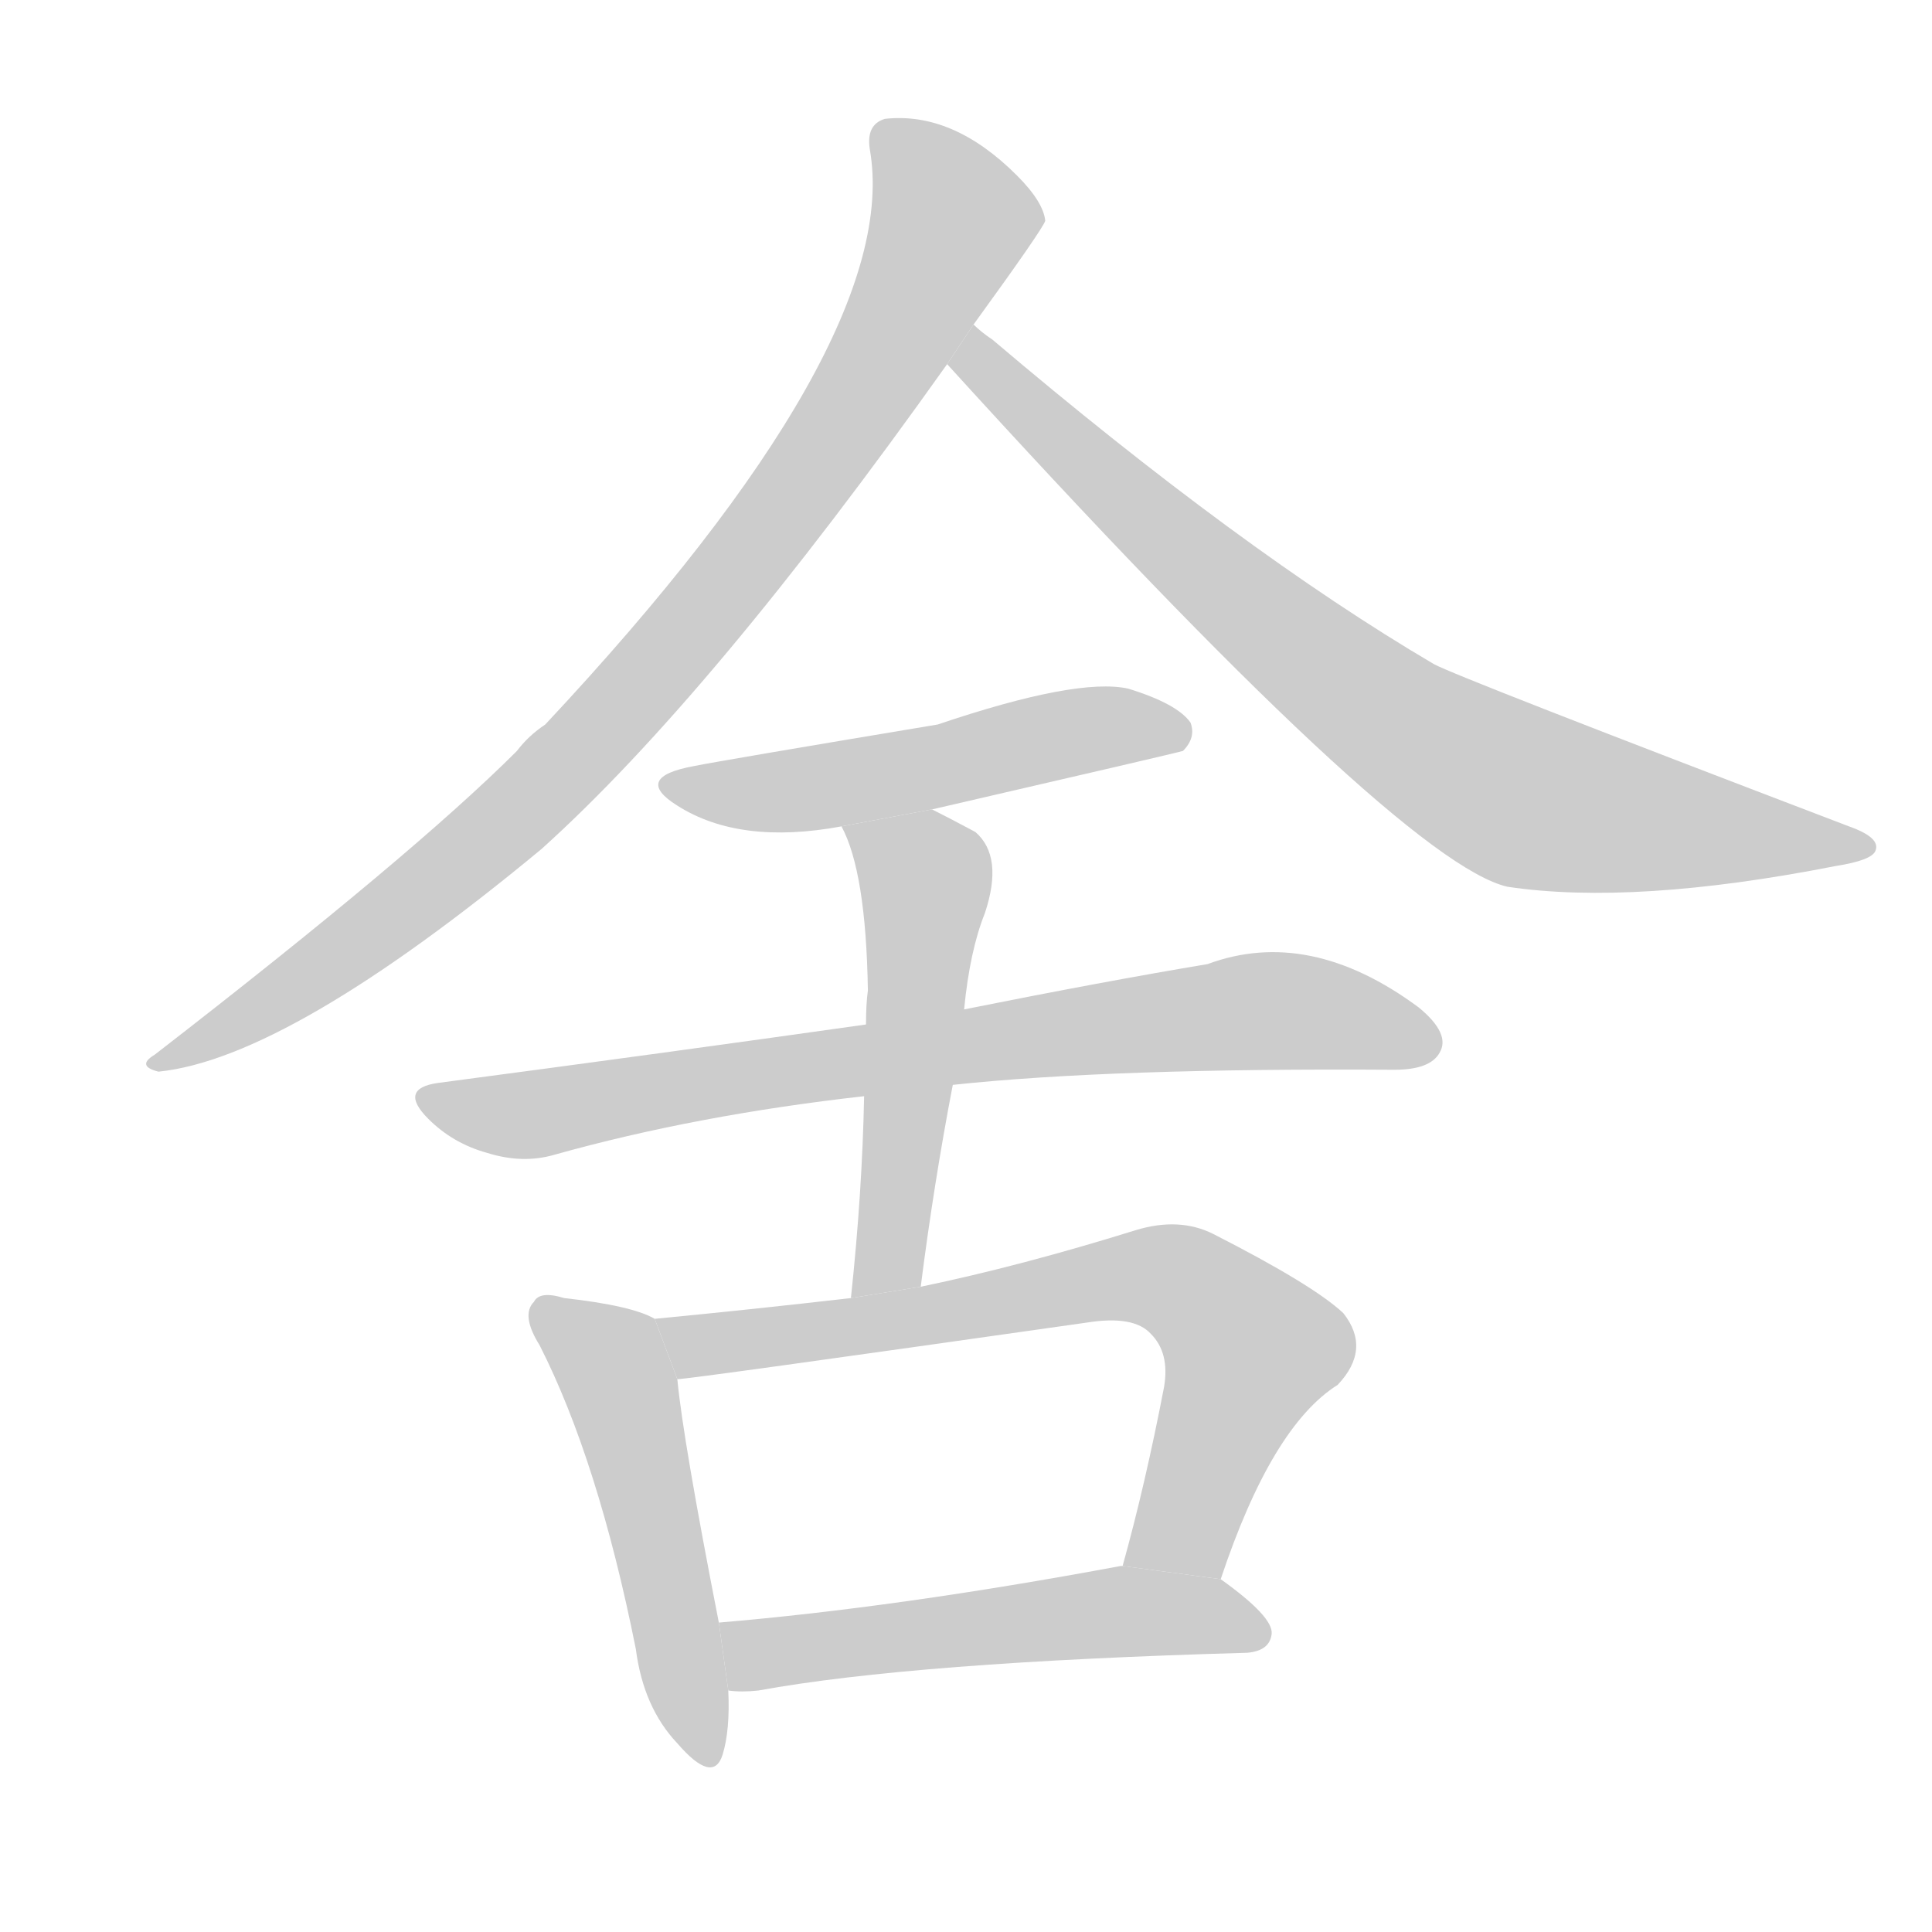 <!--
AnimCJK 2016-2017 Copyright Francois Mizessyn, http://gooo.free.fr/animCJK/
Derived from:
    MakeMeAHanzi project - https://github.com/skishore/makemeahanzi
    Arphic PL KaitiM GB - https://apps.ubuntu.com/cat/applications/precise/fonts-arphic-gkai00mp/
    Arphic PL UKai - https://apps.ubuntu.com/cat/applications/fonts-arphic-ukai/
You can redistribute and/or modify this file under the terms of the Arphic Public License
as published by Arphic Technology Co., Ltd.
You should have received a copy of this license (the directory "APL") along with this file;
if not, see http://ftp.gnu.org/non-gnu/chinese-fonts-truetype/LICENSE.
-->
<svg id="z33293" class="acjk" version="1.1" viewBox="0 0 1024 1024" xmlns="http://www.w3.org/2000/svg" xmlns:xlink="http://www.w3.org/1999/xlink">
<style>
<![CDATA[
@keyframes z33293k {
	from {
		stroke:#c00;
		stroke-dashoffset:3000;
	}
	75% {
		stroke:#c00;
		stroke-dashoffset:0;
	}
	to {
		stroke:#000;
	}
}
#z33293 path[clip-path] {
	animation:z33293k 1s linear both;
	stroke-dasharray:3000;
	stroke-width:128;
	stroke-linecap:round;
	fill:none;
}
#z33293 path[clip-path="url(#z33293c1)"] {animation-delay:1s;}
#z33293 path[clip-path="url(#z33293c2)"] {animation-delay:2s;}
#z33293 path[clip-path="url(#z33293c3)"] {animation-delay:3s;}
#z33293 path[clip-path="url(#z33293c4)"] {animation-delay:4s;}
#z33293 path[clip-path="url(#z33293c5)"] {animation-delay:5s;}
#z33293 path[clip-path="url(#z33293c6)"] {animation-delay:6s;}
#z33293 path[clip-path="url(#z33293c7)"] {animation-delay:7s;}
#z33293 path[clip-path="url(#z33293c8)"] {animation-delay:8s;}
#z33293 path {fill:#ccc;}
]]>
</style>
<path id="z33293d1" d="M516 172Q553 121 554 117Q553 107 539 93Q505 59 469 63Q459 66 461 79Q479 181 289 384Q280 390 274 398Q219 453 82 559Q72 565 84 568Q153 561 287 450Q377 369 502 193L516 172 Z"/>
<path id="z33293d2" d="M502 193Q742 457 799 470Q866 480 973 459Q992 456 994 451Q997 444 980 438Q773 359 760 352Q658 292 526 180Q520 176 516 172L502 193 Z"/>
<path id="z33293d3" d="M494 429Q624 399 627 398Q634 391 631 383Q624 373 598 365Q571 359 497 384Q383 403 368 406Q335 412 359 427Q392 448 446 438L494 429 Z"/>
<path id="z33293d4" d="M505 575Q589 566 739 567Q758 567 763 558Q769 548 752 534Q694 491 640 511Q586 520 511 535L459 543Q353 558 232 574Q211 577 227 593Q240 606 258 611Q277 617 294 612Q369 591 458 581L505 575 Z"/>
<path id="z33293d5" d="M488 682Q495 627 505 575L511 535Q514 504 522 484Q532 454 517 441Q504 434 494 429L446 438Q459 462 460 525Q459 532 459 543L458 581Q457 632 451 688L488 682 Z"/>
<path id="z33293d6" d="M347 699Q335 692 299 688Q286 684 283 690Q276 697 286 713Q317 774 337 874Q341 905 359 924Q378 946 383 930Q387 917 386 896L381 860Q362 763 359 731L347 699 Z"/>
<path id="z33293d7" d="M647 837Q674 756 709 734Q727 715 712 696Q696 681 643 654Q625 645 602 652Q541 671 488 682L451 688Q399 694 347 699L359 731Q365 731 576 701Q601 697 610 707Q620 717 617 735Q607 787 595 830L647 837 Z"/>
<path id="z33293d8" d="M386 896Q393 897 402 896Q484 881 661 876Q673 875 674 866Q675 857 647 837L595 830L594 830Q476 852 381 860L386 896 Z"/>
<defs>
	<clipPath id="z33293c1"><use xlink:href="#z33293d1"/></clipPath>
	<clipPath id="z33293c2"><use xlink:href="#z33293d2"/></clipPath>
	<clipPath id="z33293c3"><use xlink:href="#z33293d3"/></clipPath>
	<clipPath id="z33293c4"><use xlink:href="#z33293d4"/></clipPath>
	<clipPath id="z33293c5"><use xlink:href="#z33293d5"/></clipPath>
	<clipPath id="z33293c6"><use xlink:href="#z33293d6"/></clipPath>
	<clipPath id="z33293c7"><use xlink:href="#z33293d7"/></clipPath>
	<clipPath id="z33293c8"><use xlink:href="#z33293d8"/></clipPath>
</defs>
<path pathLength="2999" clip-path="url(#z33293c1)" d="M469 72L506 120L382 313L243 457L88 561"/>
<path pathLength="2999" clip-path="url(#z33293c2)" d="M514 180L793 416L985 447"/>
<path pathLength="2999" clip-path="url(#z33293c3)" d="M357 416L624 384"/>
<path pathLength="2999" clip-path="url(#z33293c4)" d="M228 584L665 536L758 550"/>
<path pathLength="2999" clip-path="url(#z33293c5)" d="M455 440L491 469L467 684"/>
<path pathLength="2999" clip-path="url(#z33293c6)" d="M288 692L329 736L372 930"/>
<path pathLength="2999" clip-path="url(#z33293c7)" d="M356 703L627 681L667 725L608 831"/>
<path pathLength="2999" clip-path="url(#z33293c8)" d="M389 865L669 858"/>
</svg>